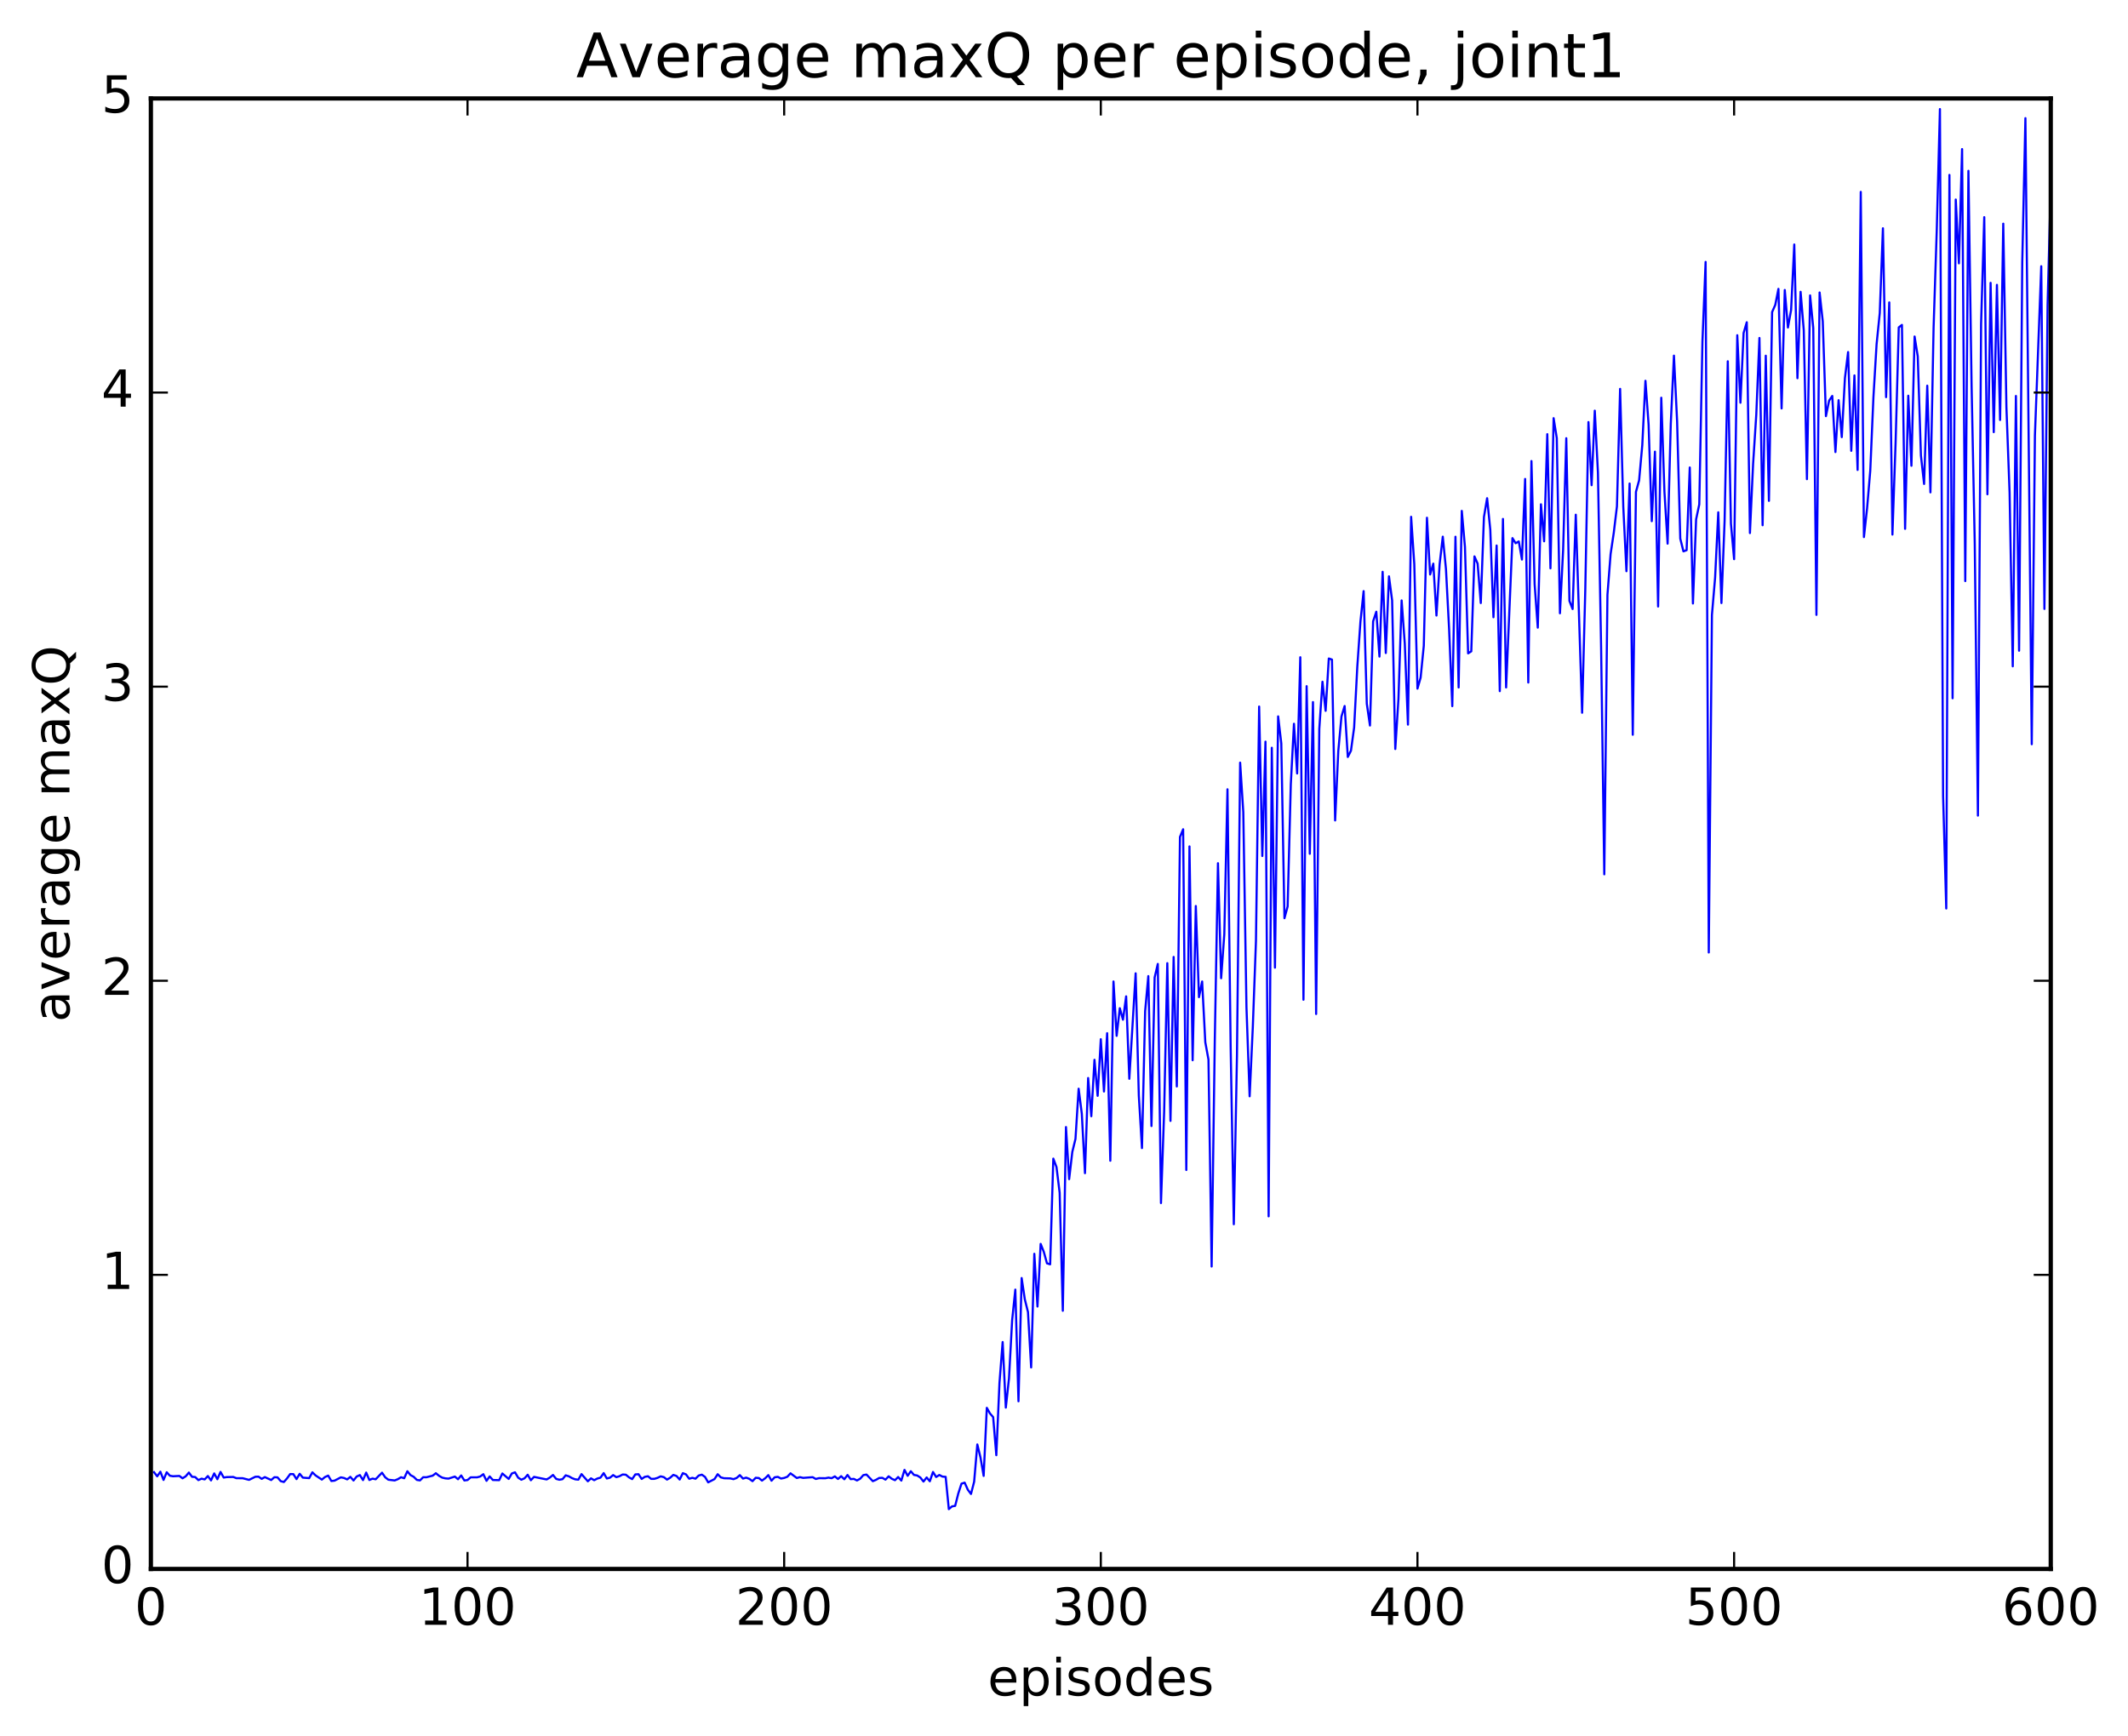 <?xml version="1.0" encoding="utf-8" standalone="no"?>
<!DOCTYPE svg PUBLIC "-//W3C//DTD SVG 1.1//EN"
  "http://www.w3.org/Graphics/SVG/1.1/DTD/svg11.dtd">
<!-- Created with matplotlib (http://matplotlib.org/) -->
<svg height="408pt" version="1.1" viewBox="0 0 500 408" width="500pt" xmlns="http://www.w3.org/2000/svg" xmlns:xlink="http://www.w3.org/1999/xlink">
 <defs>
  <style type="text/css">
*{stroke-linecap:butt;stroke-linejoin:round;stroke-miterlimit:100000;}
  </style>
 </defs>
 <g id="figure_1">
  <g id="patch_1">
   <path d="M 0 408.169 
L 500.501 408.169 
L 500.501 0 
L 0 0 
z
" style="fill:#ffffff;"/>
  </g>
  <g id="axes_1">
   <g id="patch_2">
    <path d="M 35.449 368.742 
L 481.849 368.742 
L 481.849 23.142 
L 35.449 23.142 
z
" style="fill:#ffffff;"/>
   </g>
   <g id="line2d_1">
    <path clip-path="url(#pa6e8b99599)" d="M 36.193 345.999 
L 36.937 346.973 
L 37.681 345.887 
L 38.425 347.818 
L 39.169 346.015 
L 39.913 346.83 
L 40.657 346.955 
L 42.145 346.876 
L 42.889 347.432 
L 43.633 346.97 
L 44.377 346.087 
L 45.121 347.078 
L 45.865 347.135 
L 46.609 347.859 
L 47.353 347.521 
L 48.097 347.69 
L 48.841 346.904 
L 49.585 347.927 
L 50.329 346.283 
L 51.073 347.649 
L 51.817 345.937 
L 52.561 347.26 
L 53.305 347.149 
L 54.793 347.119 
L 55.537 347.405 
L 57.025 347.416 
L 58.513 347.805 
L 60.001 347.072 
L 60.745 347.048 
L 61.489 347.563 
L 62.233 347.153 
L 63.721 347.841 
L 64.465 347.178 
L 65.209 347.219 
L 65.953 348.099 
L 66.697 348.307 
L 67.441 347.458 
L 68.185 346.436 
L 68.929 346.455 
L 69.673 347.621 
L 70.417 346.376 
L 71.161 347.28 
L 72.649 347.394 
L 73.393 346.031 
L 74.137 346.747 
L 75.625 347.739 
L 76.369 347.128 
L 77.113 346.801 
L 77.857 348.068 
L 78.601 347.987 
L 80.089 347.212 
L 80.833 347.359 
L 81.577 347.688 
L 82.321 347.094 
L 83.065 347.947 
L 83.809 347.012 
L 84.553 346.678 
L 85.297 347.857 
L 86.041 346.091 
L 86.785 347.833 
L 87.529 347.517 
L 88.273 347.658 
L 89.761 346.119 
L 90.505 347.192 
L 91.249 347.765 
L 92.737 347.939 
L 93.481 347.639 
L 94.225 347.184 
L 94.969 347.419 
L 95.713 345.775 
L 96.457 346.682 
L 97.201 347.08 
L 97.945 347.816 
L 98.689 347.927 
L 99.433 347.178 
L 100.177 347.193 
L 101.665 346.814 
L 102.409 346.239 
L 103.153 346.848 
L 103.897 347.271 
L 104.641 347.449 
L 105.385 347.507 
L 106.873 347.028 
L 107.617 347.652 
L 108.361 346.763 
L 109.105 347.939 
L 109.849 347.845 
L 110.593 347.207 
L 112.081 347.21 
L 112.825 347.011 
L 113.569 346.467 
L 114.313 348.028 
L 115.057 346.994 
L 115.801 347.831 
L 117.289 347.869 
L 118.033 346.305 
L 119.521 347.579 
L 120.265 346.297 
L 121.009 346.036 
L 121.753 347.29 
L 122.497 347.767 
L 123.241 347.434 
L 123.985 346.596 
L 124.729 347.889 
L 125.473 347.101 
L 127.705 347.556 
L 128.449 347.703 
L 129.193 347.261 
L 129.937 346.65 
L 130.681 347.573 
L 131.425 347.773 
L 132.169 347.64 
L 132.913 346.736 
L 133.657 346.965 
L 134.401 347.388 
L 135.145 347.674 
L 135.889 347.753 
L 136.633 346.451 
L 138.121 348.133 
L 138.865 347.448 
L 139.609 347.878 
L 140.353 347.49 
L 141.097 347.279 
L 141.841 346.216 
L 142.585 347.476 
L 143.329 347.286 
L 144.073 346.677 
L 144.817 347.167 
L 145.561 346.94 
L 146.305 346.537 
L 147.049 346.59 
L 147.793 347.208 
L 148.537 347.62 
L 149.281 346.521 
L 150.025 346.473 
L 150.769 347.581 
L 151.513 347.089 
L 152.257 346.956 
L 153.001 347.569 
L 153.745 347.557 
L 154.489 347.334 
L 155.233 346.974 
L 155.977 347.157 
L 156.721 347.738 
L 157.465 347.302 
L 158.209 346.631 
L 158.953 346.89 
L 159.697 347.725 
L 160.441 346.227 
L 161.185 346.516 
L 161.929 347.533 
L 162.673 347.319 
L 163.417 347.525 
L 164.161 346.787 
L 164.905 346.581 
L 165.649 347.102 
L 166.393 348.388 
L 167.881 347.617 
L 168.625 346.472 
L 169.369 347.213 
L 170.113 347.417 
L 171.601 347.458 
L 172.345 347.637 
L 173.089 347.35 
L 173.833 346.694 
L 174.577 347.501 
L 175.321 347.278 
L 176.065 347.564 
L 176.809 348.106 
L 177.553 347.314 
L 178.297 347.37 
L 179.041 347.972 
L 179.785 347.43 
L 180.529 346.686 
L 181.273 347.994 
L 182.017 347.195 
L 182.761 347.094 
L 183.505 347.489 
L 184.249 347.352 
L 184.993 347.071 
L 185.737 346.267 
L 187.225 347.366 
L 187.969 347.165 
L 188.713 347.338 
L 190.945 347.172 
L 191.689 347.591 
L 192.433 347.399 
L 193.921 347.42 
L 194.665 347.276 
L 195.409 347.412 
L 196.153 346.986 
L 196.897 347.587 
L 197.641 346.935 
L 198.385 347.656 
L 199.129 346.659 
L 199.873 347.63 
L 200.617 347.574 
L 201.361 347.943 
L 202.105 347.535 
L 202.849 346.688 
L 203.593 346.551 
L 205.081 348.11 
L 205.825 347.798 
L 206.569 347.357 
L 207.313 347.323 
L 208.057 347.746 
L 208.801 346.966 
L 209.545 347.546 
L 210.289 347.877 
L 211.033 347.133 
L 211.777 347.972 
L 212.521 345.458 
L 213.265 346.848 
L 214.009 345.778 
L 214.753 346.646 
L 215.497 346.773 
L 216.241 347.244 
L 216.985 348.2 
L 217.729 347.234 
L 218.473 348.133 
L 219.217 345.95 
L 219.961 347.129 
L 220.705 346.653 
L 221.449 347.036 
L 222.193 347.091 
L 222.937 354.683 
L 223.681 354.041 
L 224.425 353.909 
L 225.169 350.987 
L 225.913 348.696 
L 226.657 348.458 
L 227.401 350.12 
L 228.145 351.116 
L 228.889 348.23 
L 229.633 339.479 
L 230.377 342.529 
L 231.121 346.873 
L 231.865 330.874 
L 232.609 332.195 
L 233.353 333.053 
L 234.097 342.003 
L 234.841 324.983 
L 235.585 315.41 
L 236.329 330.82 
L 237.073 323.98 
L 237.817 310.25 
L 238.561 303.089 
L 239.305 329.333 
L 240.049 300.368 
L 240.793 305.375 
L 241.537 308.359 
L 242.281 321.38 
L 243.025 294.673 
L 243.769 307.068 
L 244.513 292.346 
L 245.257 294.225 
L 246.001 296.91 
L 246.745 297.147 
L 247.489 272.307 
L 248.233 274.268 
L 248.977 280.307 
L 249.721 308.06 
L 250.465 264.881 
L 251.209 277.127 
L 251.953 270.72 
L 252.697 267.669 
L 253.441 255.871 
L 254.185 261.766 
L 254.929 275.719 
L 255.673 253.36 
L 256.417 262.337 
L 257.161 249.08 
L 257.905 257.543 
L 258.649 244.235 
L 259.393 256.528 
L 260.137 242.821 
L 260.881 272.796 
L 261.625 230.672 
L 262.369 243.447 
L 263.113 236.948 
L 263.857 239.649 
L 264.601 234.166 
L 265.345 253.541 
L 266.833 228.754 
L 267.577 257.501 
L 268.321 269.825 
L 269.065 237.624 
L 269.809 229.407 
L 270.553 264.643 
L 271.297 229.721 
L 272.041 226.547 
L 272.785 282.745 
L 273.529 261.32 
L 274.273 226.369 
L 275.017 263.436 
L 275.761 224.903 
L 276.505 255.339 
L 277.249 196.702 
L 277.993 194.897 
L 278.737 274.975 
L 279.481 198.925 
L 280.225 249.177 
L 280.969 212.934 
L 281.713 234.353 
L 282.457 230.674 
L 283.201 244.957 
L 283.945 249.023 
L 284.689 297.661 
L 285.433 244.319 
L 286.177 202.877 
L 286.921 229.908 
L 287.665 219.584 
L 288.409 185.5 
L 289.153 245.914 
L 289.897 287.722 
L 290.641 248.15 
L 291.385 179.239 
L 292.129 190.886 
L 292.873 236.743 
L 293.617 257.656 
L 294.361 241.446 
L 295.105 221.136 
L 295.849 166.056 
L 296.593 201.185 
L 297.337 174.304 
L 298.081 285.867 
L 298.825 175.742 
L 299.569 227.421 
L 300.313 168.363 
L 301.057 174.724 
L 301.801 215.801 
L 302.545 213.026 
L 303.289 184.363 
L 304.033 170.103 
L 304.777 181.781 
L 305.521 154.469 
L 306.265 234.959 
L 307.009 161.265 
L 307.753 200.661 
L 308.497 165.005 
L 309.241 238.314 
L 309.985 171.297 
L 310.729 160.227 
L 311.473 167.061 
L 312.217 154.762 
L 312.961 155.015 
L 313.705 192.822 
L 314.449 176.497 
L 315.193 168.394 
L 315.937 165.93 
L 316.681 177.905 
L 317.425 176.429 
L 318.169 170.997 
L 318.913 156.714 
L 319.657 146.039 
L 320.401 138.927 
L 321.145 165.385 
L 321.889 170.514 
L 322.633 146.026 
L 323.377 143.766 
L 324.121 154.312 
L 324.865 134.388 
L 325.609 153.471 
L 326.353 135.453 
L 327.097 141.101 
L 327.841 176.032 
L 328.585 164.247 
L 329.329 141.118 
L 330.073 151.281 
L 330.817 170.299 
L 331.561 121.461 
L 332.305 132.582 
L 333.049 161.844 
L 333.793 159.263 
L 334.537 151.779 
L 335.281 121.68 
L 336.025 135.017 
L 336.769 132.468 
L 337.513 144.665 
L 338.257 132.587 
L 339.001 126.131 
L 339.745 133.709 
L 340.489 147.924 
L 341.233 165.962 
L 341.977 126.145 
L 342.721 161.57 
L 343.465 120.071 
L 344.209 128.542 
L 344.953 153.553 
L 345.697 153.073 
L 346.441 130.765 
L 347.185 132.466 
L 347.929 141.728 
L 348.673 121.497 
L 349.417 117.093 
L 350.161 124.491 
L 350.905 145.063 
L 351.649 128.209 
L 352.393 162.432 
L 353.137 121.962 
L 353.881 161.566 
L 355.369 126.473 
L 356.113 127.667 
L 356.857 127.256 
L 357.601 131.508 
L 358.345 112.562 
L 359.089 160.409 
L 359.833 108.358 
L 360.577 137.297 
L 361.321 147.507 
L 362.065 118.522 
L 362.809 127.22 
L 363.553 102.04 
L 364.297 133.573 
L 365.041 98.28 
L 365.785 102.974 
L 366.529 144.133 
L 367.273 129.29 
L 368.017 102.993 
L 368.761 141.232 
L 369.505 143.141 
L 370.249 120.968 
L 371.737 167.513 
L 372.481 138.628 
L 373.225 99.194 
L 373.969 114.032 
L 374.713 96.52 
L 375.457 111.111 
L 376.201 152.232 
L 376.945 205.484 
L 377.689 139.807 
L 378.433 130.213 
L 379.177 125.201 
L 379.921 119.004 
L 380.665 91.392 
L 381.409 119.067 
L 382.153 134.245 
L 382.897 113.641 
L 383.641 172.682 
L 384.385 115.607 
L 385.129 112.886 
L 385.873 104.647 
L 386.617 89.498 
L 387.361 99.819 
L 388.105 122.484 
L 388.849 106.148 
L 389.593 142.542 
L 390.337 93.474 
L 391.081 115.598 
L 391.825 127.768 
L 392.569 99.606 
L 393.313 83.585 
L 394.057 99.041 
L 394.801 126.591 
L 395.545 129.582 
L 396.289 129.306 
L 397.033 109.869 
L 397.777 141.832 
L 398.521 122.06 
L 399.265 118.535 
L 400.009 80.254 
L 400.753 61.557 
L 401.497 223.856 
L 402.241 144.525 
L 402.985 135.763 
L 403.729 120.401 
L 404.473 141.728 
L 405.217 122.41 
L 405.961 84.909 
L 406.705 123.067 
L 407.449 131.418 
L 408.193 78.786 
L 408.937 94.648 
L 409.681 78.261 
L 410.425 75.732 
L 411.169 125.28 
L 411.913 109.031 
L 412.657 97.495 
L 413.401 79.436 
L 414.145 123.442 
L 414.889 83.601 
L 415.633 117.711 
L 416.377 73.351 
L 417.121 71.654 
L 417.865 67.893 
L 418.609 95.992 
L 419.353 68.153 
L 420.097 76.973 
L 420.841 72.854 
L 421.585 57.466 
L 422.329 88.883 
L 423.073 68.58 
L 423.817 77.601 
L 424.561 112.613 
L 425.305 69.428 
L 426.049 77.103 
L 426.793 144.51 
L 427.537 68.74 
L 428.281 75.531 
L 429.025 97.805 
L 429.769 94.173 
L 430.513 93.055 
L 431.257 106.241 
L 432.001 94.053 
L 432.745 102.731 
L 433.489 88.862 
L 434.233 82.743 
L 434.977 105.951 
L 435.721 88.234 
L 436.465 110.444 
L 437.209 45.1 
L 437.953 126.222 
L 438.697 119.429 
L 439.441 110.644 
L 440.185 93.348 
L 440.929 80.873 
L 441.673 73.578 
L 442.417 53.649 
L 443.161 93.337 
L 443.905 71.068 
L 444.649 125.635 
L 445.393 104.095 
L 446.137 76.956 
L 446.881 76.357 
L 447.625 124.289 
L 448.369 92.998 
L 449.113 109.463 
L 449.857 79.088 
L 450.601 83.756 
L 451.345 107.067 
L 452.089 113.743 
L 452.833 90.642 
L 453.577 115.716 
L 454.321 76.954 
L 455.065 54.147 
L 455.809 25.633 
L 456.553 187.091 
L 457.297 213.512 
L 458.041 41.115 
L 458.785 164.104 
L 459.529 46.899 
L 460.273 61.89 
L 461.017 35.04 
L 461.761 136.569 
L 462.505 40.152 
L 463.249 90.656 
L 463.993 127.77 
L 464.737 191.685 
L 465.481 76.137 
L 466.225 51.04 
L 466.969 116.164 
L 467.713 66.474 
L 468.457 101.565 
L 469.201 66.947 
L 469.945 98.699 
L 470.689 52.572 
L 471.433 95.712 
L 472.177 115.758 
L 472.921 156.599 
L 473.665 93.058 
L 474.409 152.928 
L 475.153 61.584 
L 475.897 27.771 
L 477.385 174.906 
L 478.129 102.375 
L 479.617 62.572 
L 480.361 143.116 
L 481.105 71.732 
L 481.849 43.585 
L 481.849 43.585 
" style="fill:none;stroke:#0000ff;stroke-linecap:square;stroke-width:0.5;"/>
   </g>
   <g id="patch_3">
    <path d="M 481.849 368.742 
L 481.849 23.142 
" style="fill:none;stroke:#000000;stroke-linecap:square;stroke-linejoin:miter;"/>
   </g>
   <g id="patch_4">
    <path d="M 35.449 368.742 
L 35.449 23.142 
" style="fill:none;stroke:#000000;stroke-linecap:square;stroke-linejoin:miter;"/>
   </g>
   <g id="patch_5">
    <path d="M 35.449 23.142 
L 481.849 23.142 
" style="fill:none;stroke:#000000;stroke-linecap:square;stroke-linejoin:miter;"/>
   </g>
   <g id="patch_6">
    <path d="M 35.449 368.742 
L 481.849 368.742 
" style="fill:none;stroke:#000000;stroke-linecap:square;stroke-linejoin:miter;"/>
   </g>
   <g id="matplotlib.axis_1">
    <g id="xtick_1">
     <g id="line2d_2">
      <defs>
       <path d="M 0 0 
L 0 -4 
" id="m5088680565" style="stroke:#000000;stroke-width:0.5;"/>
      </defs>
      <g>
       <use style="stroke:#000000;stroke-width:0.5;" x="35.449" xlink:href="#m5088680565" y="368.742"/>
      </g>
     </g>
     <g id="line2d_3">
      <defs>
       <path d="M 0 0 
L 0 4 
" id="m53a2054c46" style="stroke:#000000;stroke-width:0.5;"/>
      </defs>
      <g>
       <use style="stroke:#000000;stroke-width:0.5;" x="35.449" xlink:href="#m53a2054c46" y="23.142"/>
      </g>
     </g>
     <g id="text_1">
      <!-- 0 -->
      <defs>
       <path d="M 31.781 66.406 
Q 24.172 66.406 20.328 58.906 
Q 16.5 51.422 16.5 36.375 
Q 16.5 21.391 20.328 13.891 
Q 24.172 6.391 31.781 6.391 
Q 39.453 6.391 43.281 13.891 
Q 47.125 21.391 47.125 36.375 
Q 47.125 51.422 43.281 58.906 
Q 39.453 66.406 31.781 66.406 
M 31.781 74.219 
Q 44.047 74.219 50.516 64.516 
Q 56.984 54.828 56.984 36.375 
Q 56.984 17.969 50.516 8.266 
Q 44.047 -1.422 31.781 -1.422 
Q 19.531 -1.422 13.062 8.266 
Q 6.594 17.969 6.594 36.375 
Q 6.594 54.828 13.062 64.516 
Q 19.531 74.219 31.781 74.219 
" id="BitstreamVeraSans-Roman-30"/>
      </defs>
      <g transform="translate(31.631 381.86)scale(0.12 -0.12)">
       <use xlink:href="#BitstreamVeraSans-Roman-30"/>
      </g>
     </g>
    </g>
    <g id="xtick_2">
     <g id="line2d_4">
      <g>
       <use style="stroke:#000000;stroke-width:0.5;" x="109.849" xlink:href="#m5088680565" y="368.742"/>
      </g>
     </g>
     <g id="line2d_5">
      <g>
       <use style="stroke:#000000;stroke-width:0.5;" x="109.849" xlink:href="#m53a2054c46" y="23.142"/>
      </g>
     </g>
     <g id="text_2">
      <!-- 100 -->
      <defs>
       <path d="M 12.406 8.297 
L 28.516 8.297 
L 28.516 63.922 
L 10.984 60.406 
L 10.984 69.391 
L 28.422 72.906 
L 38.281 72.906 
L 38.281 8.297 
L 54.391 8.297 
L 54.391 0 
L 12.406 0 
z
" id="BitstreamVeraSans-Roman-31"/>
      </defs>
      <g transform="translate(98.396 381.86)scale(0.12 -0.12)">
       <use xlink:href="#BitstreamVeraSans-Roman-31"/>
       <use x="63.623" xlink:href="#BitstreamVeraSans-Roman-30"/>
       <use x="127.246" xlink:href="#BitstreamVeraSans-Roman-30"/>
      </g>
     </g>
    </g>
    <g id="xtick_3">
     <g id="line2d_6">
      <g>
       <use style="stroke:#000000;stroke-width:0.5;" x="184.249" xlink:href="#m5088680565" y="368.742"/>
      </g>
     </g>
     <g id="line2d_7">
      <g>
       <use style="stroke:#000000;stroke-width:0.5;" x="184.249" xlink:href="#m53a2054c46" y="23.142"/>
      </g>
     </g>
     <g id="text_3">
      <!-- 200 -->
      <defs>
       <path d="M 19.188 8.297 
L 53.609 8.297 
L 53.609 0 
L 7.328 0 
L 7.328 8.297 
Q 12.938 14.109 22.625 23.891 
Q 32.328 33.688 34.812 36.531 
Q 39.547 41.844 41.422 45.531 
Q 43.312 49.219 43.312 52.781 
Q 43.312 58.594 39.234 62.25 
Q 35.156 65.922 28.609 65.922 
Q 23.969 65.922 18.812 64.312 
Q 13.672 62.703 7.812 59.422 
L 7.812 69.391 
Q 13.766 71.781 18.938 73 
Q 24.125 74.219 28.422 74.219 
Q 39.75 74.219 46.484 68.547 
Q 53.219 62.891 53.219 53.422 
Q 53.219 48.922 51.531 44.891 
Q 49.859 40.875 45.406 35.406 
Q 44.188 33.984 37.641 27.219 
Q 31.109 20.453 19.188 8.297 
" id="BitstreamVeraSans-Roman-32"/>
      </defs>
      <g transform="translate(172.796 381.86)scale(0.12 -0.12)">
       <use xlink:href="#BitstreamVeraSans-Roman-32"/>
       <use x="63.623" xlink:href="#BitstreamVeraSans-Roman-30"/>
       <use x="127.246" xlink:href="#BitstreamVeraSans-Roman-30"/>
      </g>
     </g>
    </g>
    <g id="xtick_4">
     <g id="line2d_8">
      <g>
       <use style="stroke:#000000;stroke-width:0.5;" x="258.649" xlink:href="#m5088680565" y="368.742"/>
      </g>
     </g>
     <g id="line2d_9">
      <g>
       <use style="stroke:#000000;stroke-width:0.5;" x="258.649" xlink:href="#m53a2054c46" y="23.142"/>
      </g>
     </g>
     <g id="text_4">
      <!-- 300 -->
      <defs>
       <path d="M 40.578 39.312 
Q 47.656 37.797 51.625 33 
Q 55.609 28.219 55.609 21.188 
Q 55.609 10.406 48.188 4.484 
Q 40.766 -1.422 27.094 -1.422 
Q 22.516 -1.422 17.656 -0.516 
Q 12.797 0.391 7.625 2.203 
L 7.625 11.719 
Q 11.719 9.328 16.594 8.109 
Q 21.484 6.891 26.812 6.891 
Q 36.078 6.891 40.938 10.547 
Q 45.797 14.203 45.797 21.188 
Q 45.797 27.641 41.281 31.266 
Q 36.766 34.906 28.719 34.906 
L 20.219 34.906 
L 20.219 43.016 
L 29.109 43.016 
Q 36.375 43.016 40.234 45.922 
Q 44.094 48.828 44.094 54.297 
Q 44.094 59.906 40.109 62.906 
Q 36.141 65.922 28.719 65.922 
Q 24.656 65.922 20.016 65.031 
Q 15.375 64.156 9.812 62.312 
L 9.812 71.094 
Q 15.438 72.656 20.344 73.438 
Q 25.25 74.219 29.594 74.219 
Q 40.828 74.219 47.359 69.109 
Q 53.906 64.016 53.906 55.328 
Q 53.906 49.266 50.438 45.094 
Q 46.969 40.922 40.578 39.312 
" id="BitstreamVeraSans-Roman-33"/>
      </defs>
      <g transform="translate(247.196 381.86)scale(0.12 -0.12)">
       <use xlink:href="#BitstreamVeraSans-Roman-33"/>
       <use x="63.623" xlink:href="#BitstreamVeraSans-Roman-30"/>
       <use x="127.246" xlink:href="#BitstreamVeraSans-Roman-30"/>
      </g>
     </g>
    </g>
    <g id="xtick_5">
     <g id="line2d_10">
      <g>
       <use style="stroke:#000000;stroke-width:0.5;" x="333.049" xlink:href="#m5088680565" y="368.742"/>
      </g>
     </g>
     <g id="line2d_11">
      <g>
       <use style="stroke:#000000;stroke-width:0.5;" x="333.049" xlink:href="#m53a2054c46" y="23.142"/>
      </g>
     </g>
     <g id="text_5">
      <!-- 400 -->
      <defs>
       <path d="M 37.797 64.312 
L 12.891 25.391 
L 37.797 25.391 
z
M 35.203 72.906 
L 47.609 72.906 
L 47.609 25.391 
L 58.016 25.391 
L 58.016 17.188 
L 47.609 17.188 
L 47.609 0 
L 37.797 0 
L 37.797 17.188 
L 4.891 17.188 
L 4.891 26.703 
z
" id="BitstreamVeraSans-Roman-34"/>
      </defs>
      <g transform="translate(321.596 381.86)scale(0.12 -0.12)">
       <use xlink:href="#BitstreamVeraSans-Roman-34"/>
       <use x="63.623" xlink:href="#BitstreamVeraSans-Roman-30"/>
       <use x="127.246" xlink:href="#BitstreamVeraSans-Roman-30"/>
      </g>
     </g>
    </g>
    <g id="xtick_6">
     <g id="line2d_12">
      <g>
       <use style="stroke:#000000;stroke-width:0.5;" x="407.449" xlink:href="#m5088680565" y="368.742"/>
      </g>
     </g>
     <g id="line2d_13">
      <g>
       <use style="stroke:#000000;stroke-width:0.5;" x="407.449" xlink:href="#m53a2054c46" y="23.142"/>
      </g>
     </g>
     <g id="text_6">
      <!-- 500 -->
      <defs>
       <path d="M 10.797 72.906 
L 49.516 72.906 
L 49.516 64.594 
L 19.828 64.594 
L 19.828 46.734 
Q 21.969 47.469 24.109 47.828 
Q 26.266 48.188 28.422 48.188 
Q 40.625 48.188 47.75 41.5 
Q 54.891 34.812 54.891 23.391 
Q 54.891 11.625 47.562 5.094 
Q 40.234 -1.422 26.906 -1.422 
Q 22.312 -1.422 17.547 -0.641 
Q 12.797 0.141 7.719 1.703 
L 7.719 11.625 
Q 12.109 9.234 16.797 8.062 
Q 21.484 6.891 26.703 6.891 
Q 35.156 6.891 40.078 11.328 
Q 45.016 15.766 45.016 23.391 
Q 45.016 31 40.078 35.438 
Q 35.156 39.891 26.703 39.891 
Q 22.75 39.891 18.812 39.016 
Q 14.891 38.141 10.797 36.281 
z
" id="BitstreamVeraSans-Roman-35"/>
      </defs>
      <g transform="translate(395.996 381.86)scale(0.12 -0.12)">
       <use xlink:href="#BitstreamVeraSans-Roman-35"/>
       <use x="63.623" xlink:href="#BitstreamVeraSans-Roman-30"/>
       <use x="127.246" xlink:href="#BitstreamVeraSans-Roman-30"/>
      </g>
     </g>
    </g>
    <g id="xtick_7">
     <g id="line2d_14">
      <g>
       <use style="stroke:#000000;stroke-width:0.5;" x="481.849" xlink:href="#m5088680565" y="368.742"/>
      </g>
     </g>
     <g id="line2d_15">
      <g>
       <use style="stroke:#000000;stroke-width:0.5;" x="481.849" xlink:href="#m53a2054c46" y="23.142"/>
      </g>
     </g>
     <g id="text_7">
      <!-- 600 -->
      <defs>
       <path d="M 33.016 40.375 
Q 26.375 40.375 22.484 35.828 
Q 18.609 31.297 18.609 23.391 
Q 18.609 15.531 22.484 10.953 
Q 26.375 6.391 33.016 6.391 
Q 39.656 6.391 43.531 10.953 
Q 47.406 15.531 47.406 23.391 
Q 47.406 31.297 43.531 35.828 
Q 39.656 40.375 33.016 40.375 
M 52.594 71.297 
L 52.594 62.312 
Q 48.875 64.062 45.094 64.984 
Q 41.312 65.922 37.594 65.922 
Q 27.828 65.922 22.672 59.328 
Q 17.531 52.734 16.797 39.406 
Q 19.672 43.656 24.016 45.922 
Q 28.375 48.188 33.594 48.188 
Q 44.578 48.188 50.953 41.516 
Q 57.328 34.859 57.328 23.391 
Q 57.328 12.156 50.688 5.359 
Q 44.047 -1.422 33.016 -1.422 
Q 20.359 -1.422 13.672 8.266 
Q 6.984 17.969 6.984 36.375 
Q 6.984 53.656 15.188 63.938 
Q 23.391 74.219 37.203 74.219 
Q 40.922 74.219 44.703 73.484 
Q 48.484 72.75 52.594 71.297 
" id="BitstreamVeraSans-Roman-36"/>
      </defs>
      <g transform="translate(470.396 381.86)scale(0.12 -0.12)">
       <use xlink:href="#BitstreamVeraSans-Roman-36"/>
       <use x="63.623" xlink:href="#BitstreamVeraSans-Roman-30"/>
       <use x="127.246" xlink:href="#BitstreamVeraSans-Roman-30"/>
      </g>
     </g>
    </g>
    <g id="text_8">
     <!-- episodes -->
     <defs>
      <path d="M 45.406 46.391 
L 45.406 75.984 
L 54.391 75.984 
L 54.391 0 
L 45.406 0 
L 45.406 8.203 
Q 42.578 3.328 38.25 0.953 
Q 33.938 -1.422 27.875 -1.422 
Q 17.969 -1.422 11.734 6.484 
Q 5.516 14.406 5.516 27.297 
Q 5.516 40.188 11.734 48.094 
Q 17.969 56 27.875 56 
Q 33.938 56 38.25 53.625 
Q 42.578 51.266 45.406 46.391 
M 14.797 27.297 
Q 14.797 17.391 18.875 11.75 
Q 22.953 6.109 30.078 6.109 
Q 37.203 6.109 41.297 11.75 
Q 45.406 17.391 45.406 27.297 
Q 45.406 37.203 41.297 42.844 
Q 37.203 48.484 30.078 48.484 
Q 22.953 48.484 18.875 42.844 
Q 14.797 37.203 14.797 27.297 
" id="BitstreamVeraSans-Roman-64"/>
      <path d="M 44.281 53.078 
L 44.281 44.578 
Q 40.484 46.531 36.375 47.5 
Q 32.281 48.484 27.875 48.484 
Q 21.188 48.484 17.844 46.438 
Q 14.5 44.391 14.5 40.281 
Q 14.5 37.156 16.891 35.375 
Q 19.281 33.594 26.516 31.984 
L 29.594 31.297 
Q 39.156 29.25 43.188 25.516 
Q 47.219 21.781 47.219 15.094 
Q 47.219 7.469 41.188 3.016 
Q 35.156 -1.422 24.609 -1.422 
Q 20.219 -1.422 15.453 -0.562 
Q 10.688 0.297 5.422 2 
L 5.422 11.281 
Q 10.406 8.688 15.234 7.391 
Q 20.062 6.109 24.812 6.109 
Q 31.156 6.109 34.562 8.281 
Q 37.984 10.453 37.984 14.406 
Q 37.984 18.062 35.516 20.016 
Q 33.062 21.969 24.703 23.781 
L 21.578 24.516 
Q 13.234 26.266 9.516 29.906 
Q 5.812 33.547 5.812 39.891 
Q 5.812 47.609 11.281 51.797 
Q 16.75 56 26.812 56 
Q 31.781 56 36.172 55.266 
Q 40.578 54.547 44.281 53.078 
" id="BitstreamVeraSans-Roman-73"/>
      <path d="M 56.203 29.594 
L 56.203 25.203 
L 14.891 25.203 
Q 15.484 15.922 20.484 11.062 
Q 25.484 6.203 34.422 6.203 
Q 39.594 6.203 44.453 7.469 
Q 49.312 8.734 54.109 11.281 
L 54.109 2.781 
Q 49.266 0.734 44.188 -0.344 
Q 39.109 -1.422 33.891 -1.422 
Q 20.797 -1.422 13.156 6.188 
Q 5.516 13.812 5.516 26.812 
Q 5.516 40.234 12.766 48.109 
Q 20.016 56 32.328 56 
Q 43.359 56 49.781 48.891 
Q 56.203 41.797 56.203 29.594 
M 47.219 32.234 
Q 47.125 39.594 43.094 43.984 
Q 39.062 48.391 32.422 48.391 
Q 24.906 48.391 20.391 44.141 
Q 15.875 39.891 15.188 32.172 
z
" id="BitstreamVeraSans-Roman-65"/>
      <path d="M 30.609 48.391 
Q 23.391 48.391 19.188 42.75 
Q 14.984 37.109 14.984 27.297 
Q 14.984 17.484 19.156 11.844 
Q 23.344 6.203 30.609 6.203 
Q 37.797 6.203 41.984 11.859 
Q 46.188 17.531 46.188 27.297 
Q 46.188 37.016 41.984 42.703 
Q 37.797 48.391 30.609 48.391 
M 30.609 56 
Q 42.328 56 49.016 48.375 
Q 55.719 40.766 55.719 27.297 
Q 55.719 13.875 49.016 6.219 
Q 42.328 -1.422 30.609 -1.422 
Q 18.844 -1.422 12.172 6.219 
Q 5.516 13.875 5.516 27.297 
Q 5.516 40.766 12.172 48.375 
Q 18.844 56 30.609 56 
" id="BitstreamVeraSans-Roman-6f"/>
      <path d="M 9.422 54.688 
L 18.406 54.688 
L 18.406 0 
L 9.422 0 
z
M 9.422 75.984 
L 18.406 75.984 
L 18.406 64.594 
L 9.422 64.594 
z
" id="BitstreamVeraSans-Roman-69"/>
      <path d="M 18.109 8.203 
L 18.109 -20.797 
L 9.078 -20.797 
L 9.078 54.688 
L 18.109 54.688 
L 18.109 46.391 
Q 20.953 51.266 25.266 53.625 
Q 29.594 56 35.594 56 
Q 45.562 56 51.781 48.094 
Q 58.016 40.188 58.016 27.297 
Q 58.016 14.406 51.781 6.484 
Q 45.562 -1.422 35.594 -1.422 
Q 29.594 -1.422 25.266 0.953 
Q 20.953 3.328 18.109 8.203 
M 48.688 27.297 
Q 48.688 37.203 44.609 42.844 
Q 40.531 48.484 33.406 48.484 
Q 26.266 48.484 22.188 42.844 
Q 18.109 37.203 18.109 27.297 
Q 18.109 17.391 22.188 11.75 
Q 26.266 6.109 33.406 6.109 
Q 40.531 6.109 44.609 11.75 
Q 48.688 17.391 48.688 27.297 
" id="BitstreamVeraSans-Roman-70"/>
     </defs>
     <g transform="translate(232.058 398.474)scale(0.12 -0.12)">
      <use xlink:href="#BitstreamVeraSans-Roman-65"/>
      <use x="61.523" xlink:href="#BitstreamVeraSans-Roman-70"/>
      <use x="125.0" xlink:href="#BitstreamVeraSans-Roman-69"/>
      <use x="152.783" xlink:href="#BitstreamVeraSans-Roman-73"/>
      <use x="204.883" xlink:href="#BitstreamVeraSans-Roman-6f"/>
      <use x="266.064" xlink:href="#BitstreamVeraSans-Roman-64"/>
      <use x="329.541" xlink:href="#BitstreamVeraSans-Roman-65"/>
      <use x="391.064" xlink:href="#BitstreamVeraSans-Roman-73"/>
     </g>
    </g>
   </g>
   <g id="matplotlib.axis_2">
    <g id="ytick_1">
     <g id="line2d_16">
      <defs>
       <path d="M 0 0 
L 4 0 
" id="m097ad8b232" style="stroke:#000000;stroke-width:0.5;"/>
      </defs>
      <g>
       <use style="stroke:#000000;stroke-width:0.5;" x="35.449" xlink:href="#m097ad8b232" y="368.742"/>
      </g>
     </g>
     <g id="line2d_17">
      <defs>
       <path d="M 0 0 
L -4 0 
" id="m4b31b777af" style="stroke:#000000;stroke-width:0.5;"/>
      </defs>
      <g>
       <use style="stroke:#000000;stroke-width:0.5;" x="481.849" xlink:href="#m4b31b777af" y="368.742"/>
      </g>
     </g>
     <g id="text_9">
      <!-- 0 -->
      <g transform="translate(23.814 372.053)scale(0.12 -0.12)">
       <use xlink:href="#BitstreamVeraSans-Roman-30"/>
      </g>
     </g>
    </g>
    <g id="ytick_2">
     <g id="line2d_18">
      <g>
       <use style="stroke:#000000;stroke-width:0.5;" x="35.449" xlink:href="#m097ad8b232" y="299.622"/>
      </g>
     </g>
     <g id="line2d_19">
      <g>
       <use style="stroke:#000000;stroke-width:0.5;" x="481.849" xlink:href="#m4b31b777af" y="299.622"/>
      </g>
     </g>
     <g id="text_10">
      <!-- 1 -->
      <g transform="translate(23.814 302.933)scale(0.12 -0.12)">
       <use xlink:href="#BitstreamVeraSans-Roman-31"/>
      </g>
     </g>
    </g>
    <g id="ytick_3">
     <g id="line2d_20">
      <g>
       <use style="stroke:#000000;stroke-width:0.5;" x="35.449" xlink:href="#m097ad8b232" y="230.502"/>
      </g>
     </g>
     <g id="line2d_21">
      <g>
       <use style="stroke:#000000;stroke-width:0.5;" x="481.849" xlink:href="#m4b31b777af" y="230.502"/>
      </g>
     </g>
     <g id="text_11">
      <!-- 2 -->
      <g transform="translate(23.814 233.813)scale(0.12 -0.12)">
       <use xlink:href="#BitstreamVeraSans-Roman-32"/>
      </g>
     </g>
    </g>
    <g id="ytick_4">
     <g id="line2d_22">
      <g>
       <use style="stroke:#000000;stroke-width:0.5;" x="35.449" xlink:href="#m097ad8b232" y="161.382"/>
      </g>
     </g>
     <g id="line2d_23">
      <g>
       <use style="stroke:#000000;stroke-width:0.5;" x="481.849" xlink:href="#m4b31b777af" y="161.382"/>
      </g>
     </g>
     <g id="text_12">
      <!-- 3 -->
      <g transform="translate(23.814 164.693)scale(0.12 -0.12)">
       <use xlink:href="#BitstreamVeraSans-Roman-33"/>
      </g>
     </g>
    </g>
    <g id="ytick_5">
     <g id="line2d_24">
      <g>
       <use style="stroke:#000000;stroke-width:0.5;" x="35.449" xlink:href="#m097ad8b232" y="92.262"/>
      </g>
     </g>
     <g id="line2d_25">
      <g>
       <use style="stroke:#000000;stroke-width:0.5;" x="481.849" xlink:href="#m4b31b777af" y="92.262"/>
      </g>
     </g>
     <g id="text_13">
      <!-- 4 -->
      <g transform="translate(23.814 95.573)scale(0.12 -0.12)">
       <use xlink:href="#BitstreamVeraSans-Roman-34"/>
      </g>
     </g>
    </g>
    <g id="ytick_6">
     <g id="line2d_26">
      <g>
       <use style="stroke:#000000;stroke-width:0.5;" x="35.449" xlink:href="#m097ad8b232" y="23.142"/>
      </g>
     </g>
     <g id="line2d_27">
      <g>
       <use style="stroke:#000000;stroke-width:0.5;" x="481.849" xlink:href="#m4b31b777af" y="23.142"/>
      </g>
     </g>
     <g id="text_14">
      <!-- 5 -->
      <g transform="translate(23.814 26.453)scale(0.12 -0.12)">
       <use xlink:href="#BitstreamVeraSans-Roman-35"/>
      </g>
     </g>
    </g>
    <g id="text_15">
     <!-- average maxQ -->
     <defs>
      <path d="M 34.281 27.484 
Q 23.391 27.484 19.188 25 
Q 14.984 22.516 14.984 16.5 
Q 14.984 11.719 18.141 8.906 
Q 21.297 6.109 26.703 6.109 
Q 34.188 6.109 38.703 11.406 
Q 43.219 16.703 43.219 25.484 
L 43.219 27.484 
z
M 52.203 31.203 
L 52.203 0 
L 43.219 0 
L 43.219 8.297 
Q 40.141 3.328 35.547 0.953 
Q 30.953 -1.422 24.312 -1.422 
Q 15.922 -1.422 10.953 3.297 
Q 6 8.016 6 15.922 
Q 6 25.141 12.172 29.828 
Q 18.359 34.516 30.609 34.516 
L 43.219 34.516 
L 43.219 35.406 
Q 43.219 41.609 39.141 45 
Q 35.062 48.391 27.688 48.391 
Q 23 48.391 18.547 47.266 
Q 14.109 46.141 10.016 43.891 
L 10.016 52.203 
Q 14.938 54.109 19.578 55.047 
Q 24.219 56 28.609 56 
Q 40.484 56 46.344 49.844 
Q 52.203 43.703 52.203 31.203 
" id="BitstreamVeraSans-Roman-61"/>
      <path d="M 52 44.188 
Q 55.375 50.25 60.062 53.125 
Q 64.75 56 71.094 56 
Q 79.641 56 84.281 50.016 
Q 88.922 44.047 88.922 33.016 
L 88.922 0 
L 79.891 0 
L 79.891 32.719 
Q 79.891 40.578 77.094 44.375 
Q 74.312 48.188 68.609 48.188 
Q 61.625 48.188 57.562 43.547 
Q 53.516 38.922 53.516 30.906 
L 53.516 0 
L 44.484 0 
L 44.484 32.719 
Q 44.484 40.625 41.703 44.406 
Q 38.922 48.188 33.109 48.188 
Q 26.219 48.188 22.156 43.531 
Q 18.109 38.875 18.109 30.906 
L 18.109 0 
L 9.078 0 
L 9.078 54.688 
L 18.109 54.688 
L 18.109 46.188 
Q 21.188 51.219 25.484 53.609 
Q 29.781 56 35.688 56 
Q 41.656 56 45.828 52.969 
Q 50 49.953 52 44.188 
" id="BitstreamVeraSans-Roman-6d"/>
      <path d="M 54.891 54.688 
L 35.109 28.078 
L 55.906 0 
L 45.312 0 
L 29.391 21.484 
L 13.484 0 
L 2.875 0 
L 24.125 28.609 
L 4.688 54.688 
L 15.281 54.688 
L 29.781 35.203 
L 44.281 54.688 
z
" id="BitstreamVeraSans-Roman-78"/>
      <path id="BitstreamVeraSans-Roman-20"/>
      <path d="M 45.406 27.984 
Q 45.406 37.75 41.375 43.109 
Q 37.359 48.484 30.078 48.484 
Q 22.859 48.484 18.828 43.109 
Q 14.797 37.75 14.797 27.984 
Q 14.797 18.266 18.828 12.891 
Q 22.859 7.516 30.078 7.516 
Q 37.359 7.516 41.375 12.891 
Q 45.406 18.266 45.406 27.984 
M 54.391 6.781 
Q 54.391 -7.172 48.188 -13.984 
Q 42 -20.797 29.203 -20.797 
Q 24.469 -20.797 20.266 -20.094 
Q 16.062 -19.391 12.109 -17.922 
L 12.109 -9.188 
Q 16.062 -11.328 19.922 -12.344 
Q 23.781 -13.375 27.781 -13.375 
Q 36.625 -13.375 41.016 -8.766 
Q 45.406 -4.156 45.406 5.172 
L 45.406 9.625 
Q 42.625 4.781 38.281 2.391 
Q 33.938 0 27.875 0 
Q 17.828 0 11.672 7.656 
Q 5.516 15.328 5.516 27.984 
Q 5.516 40.672 11.672 48.328 
Q 17.828 56 27.875 56 
Q 33.938 56 38.281 53.609 
Q 42.625 51.219 45.406 46.391 
L 45.406 54.688 
L 54.391 54.688 
z
" id="BitstreamVeraSans-Roman-67"/>
      <path d="M 39.406 66.219 
Q 28.656 66.219 22.328 58.203 
Q 16.016 50.203 16.016 36.375 
Q 16.016 22.609 22.328 14.594 
Q 28.656 6.594 39.406 6.594 
Q 50.141 6.594 56.422 14.594 
Q 62.703 22.609 62.703 36.375 
Q 62.703 50.203 56.422 58.203 
Q 50.141 66.219 39.406 66.219 
M 53.219 1.312 
L 66.219 -12.891 
L 54.297 -12.891 
L 43.5 -1.219 
Q 41.891 -1.312 41.031 -1.359 
Q 40.188 -1.422 39.406 -1.422 
Q 24.031 -1.422 14.812 8.859 
Q 5.609 19.141 5.609 36.375 
Q 5.609 53.656 14.812 63.938 
Q 24.031 74.219 39.406 74.219 
Q 54.734 74.219 63.906 63.938 
Q 73.094 53.656 73.094 36.375 
Q 73.094 23.688 67.984 14.641 
Q 62.891 5.609 53.219 1.312 
" id="BitstreamVeraSans-Roman-51"/>
      <path d="M 2.984 54.688 
L 12.5 54.688 
L 29.594 8.797 
L 46.688 54.688 
L 56.203 54.688 
L 35.688 0 
L 23.484 0 
z
" id="BitstreamVeraSans-Roman-76"/>
      <path d="M 41.109 46.297 
Q 39.594 47.172 37.812 47.578 
Q 36.031 48 33.891 48 
Q 26.266 48 22.188 43.047 
Q 18.109 38.094 18.109 28.812 
L 18.109 0 
L 9.078 0 
L 9.078 54.688 
L 18.109 54.688 
L 18.109 46.188 
Q 20.953 51.172 25.484 53.578 
Q 30.031 56 36.531 56 
Q 37.453 56 38.578 55.875 
Q 39.703 55.766 41.062 55.516 
z
" id="BitstreamVeraSans-Roman-72"/>
     </defs>
     <g transform="translate(16.318 240.209)rotate(-90.0)scale(0.12 -0.12)">
      <use xlink:href="#BitstreamVeraSans-Roman-61"/>
      <use x="61.279" xlink:href="#BitstreamVeraSans-Roman-76"/>
      <use x="120.459" xlink:href="#BitstreamVeraSans-Roman-65"/>
      <use x="181.982" xlink:href="#BitstreamVeraSans-Roman-72"/>
      <use x="223.096" xlink:href="#BitstreamVeraSans-Roman-61"/>
      <use x="284.375" xlink:href="#BitstreamVeraSans-Roman-67"/>
      <use x="347.852" xlink:href="#BitstreamVeraSans-Roman-65"/>
      <use x="409.375" xlink:href="#BitstreamVeraSans-Roman-20"/>
      <use x="441.162" xlink:href="#BitstreamVeraSans-Roman-6d"/>
      <use x="538.574" xlink:href="#BitstreamVeraSans-Roman-61"/>
      <use x="599.854" xlink:href="#BitstreamVeraSans-Roman-78"/>
      <use x="659.033" xlink:href="#BitstreamVeraSans-Roman-51"/>
     </g>
    </g>
   </g>
   <g id="text_16">
    <!-- Average maxQ per episode, joint1 -->
    <defs>
     <path d="M 9.422 54.688 
L 18.406 54.688 
L 18.406 -0.984 
Q 18.406 -11.422 14.422 -16.109 
Q 10.453 -20.797 1.609 -20.797 
L -1.812 -20.797 
L -1.812 -13.188 
L 0.594 -13.188 
Q 5.719 -13.188 7.562 -10.812 
Q 9.422 -8.453 9.422 -0.984 
z
M 9.422 75.984 
L 18.406 75.984 
L 18.406 64.594 
L 9.422 64.594 
z
" id="BitstreamVeraSans-Roman-6a"/>
     <path d="M 34.188 63.188 
L 20.797 26.906 
L 47.609 26.906 
z
M 28.609 72.906 
L 39.797 72.906 
L 67.578 0 
L 57.328 0 
L 50.688 18.703 
L 17.828 18.703 
L 11.188 0 
L 0.781 0 
z
" id="BitstreamVeraSans-Roman-41"/>
     <path d="M 18.312 70.219 
L 18.312 54.688 
L 36.812 54.688 
L 36.812 47.703 
L 18.312 47.703 
L 18.312 18.016 
Q 18.312 11.328 20.141 9.422 
Q 21.969 7.516 27.594 7.516 
L 36.812 7.516 
L 36.812 0 
L 27.594 0 
Q 17.188 0 13.234 3.875 
Q 9.281 7.766 9.281 18.016 
L 9.281 47.703 
L 2.688 47.703 
L 2.688 54.688 
L 9.281 54.688 
L 9.281 70.219 
z
" id="BitstreamVeraSans-Roman-74"/>
     <path d="M 54.891 33.016 
L 54.891 0 
L 45.906 0 
L 45.906 32.719 
Q 45.906 40.484 42.875 44.328 
Q 39.844 48.188 33.797 48.188 
Q 26.516 48.188 22.312 43.547 
Q 18.109 38.922 18.109 30.906 
L 18.109 0 
L 9.078 0 
L 9.078 54.688 
L 18.109 54.688 
L 18.109 46.188 
Q 21.344 51.125 25.703 53.562 
Q 30.078 56 35.797 56 
Q 45.219 56 50.047 50.172 
Q 54.891 44.344 54.891 33.016 
" id="BitstreamVeraSans-Roman-6e"/>
     <path d="M 11.719 12.406 
L 22.016 12.406 
L 22.016 4 
L 14.016 -11.625 
L 7.719 -11.625 
L 11.719 4 
z
" id="BitstreamVeraSans-Roman-2c"/>
    </defs>
    <g transform="translate(135.376 18.142)scale(0.144 -0.144)">
     <use xlink:href="#BitstreamVeraSans-Roman-41"/>
     <use x="68.33" xlink:href="#BitstreamVeraSans-Roman-76"/>
     <use x="127.51" xlink:href="#BitstreamVeraSans-Roman-65"/>
     <use x="189.033" xlink:href="#BitstreamVeraSans-Roman-72"/>
     <use x="230.146" xlink:href="#BitstreamVeraSans-Roman-61"/>
     <use x="291.426" xlink:href="#BitstreamVeraSans-Roman-67"/>
     <use x="354.902" xlink:href="#BitstreamVeraSans-Roman-65"/>
     <use x="416.426" xlink:href="#BitstreamVeraSans-Roman-20"/>
     <use x="448.213" xlink:href="#BitstreamVeraSans-Roman-6d"/>
     <use x="545.625" xlink:href="#BitstreamVeraSans-Roman-61"/>
     <use x="606.904" xlink:href="#BitstreamVeraSans-Roman-78"/>
     <use x="666.084" xlink:href="#BitstreamVeraSans-Roman-51"/>
     <use x="744.795" xlink:href="#BitstreamVeraSans-Roman-20"/>
     <use x="776.582" xlink:href="#BitstreamVeraSans-Roman-70"/>
     <use x="840.059" xlink:href="#BitstreamVeraSans-Roman-65"/>
     <use x="901.582" xlink:href="#BitstreamVeraSans-Roman-72"/>
     <use x="942.695" xlink:href="#BitstreamVeraSans-Roman-20"/>
     <use x="974.482" xlink:href="#BitstreamVeraSans-Roman-65"/>
     <use x="1036.006" xlink:href="#BitstreamVeraSans-Roman-70"/>
     <use x="1099.482" xlink:href="#BitstreamVeraSans-Roman-69"/>
     <use x="1127.266" xlink:href="#BitstreamVeraSans-Roman-73"/>
     <use x="1179.365" xlink:href="#BitstreamVeraSans-Roman-6f"/>
     <use x="1240.547" xlink:href="#BitstreamVeraSans-Roman-64"/>
     <use x="1304.023" xlink:href="#BitstreamVeraSans-Roman-65"/>
     <use x="1365.547" xlink:href="#BitstreamVeraSans-Roman-2c"/>
     <use x="1397.334" xlink:href="#BitstreamVeraSans-Roman-20"/>
     <use x="1429.121" xlink:href="#BitstreamVeraSans-Roman-6a"/>
     <use x="1456.904" xlink:href="#BitstreamVeraSans-Roman-6f"/>
     <use x="1518.086" xlink:href="#BitstreamVeraSans-Roman-69"/>
     <use x="1545.869" xlink:href="#BitstreamVeraSans-Roman-6e"/>
     <use x="1609.248" xlink:href="#BitstreamVeraSans-Roman-74"/>
     <use x="1648.457" xlink:href="#BitstreamVeraSans-Roman-31"/>
    </g>
   </g>
  </g>
 </g>
 <defs>
  <clipPath id="pa6e8b99599">
   <rect height="345.6" width="446.4" x="35.449" y="23.142"/>
  </clipPath>
 </defs>
</svg>
